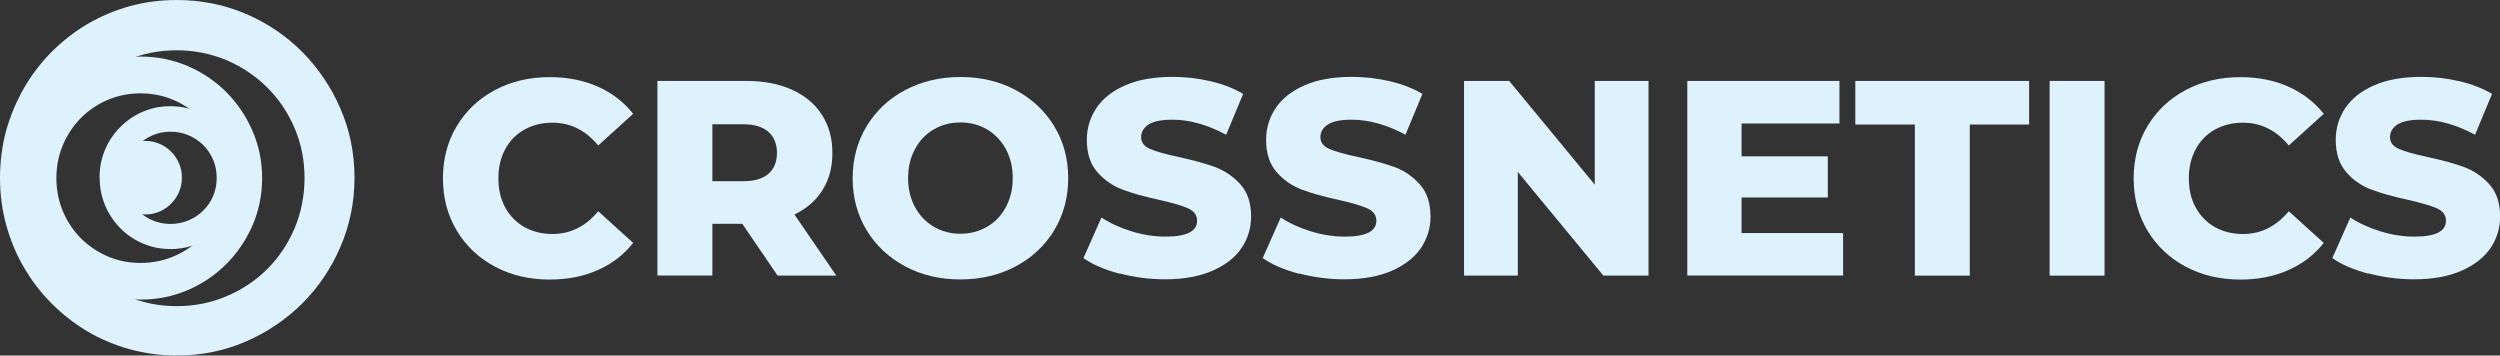<svg width="218" height="31" viewBox="0 0 218 31" fill="none" xmlns="http://www.w3.org/2000/svg">
<rect x="0" y="0" width="218" height="31" fill="#333333" stroke="none"/>
<g clip-path="url(#clip0_496_1751)">
<path d="M0 15.517C0 16.944 0.182 18.326 0.546 19.639C0.91 20.952 1.422 22.185 2.093 23.327C2.753 24.469 3.561 25.519 4.494 26.456C5.427 27.392 6.474 28.214 7.611 28.888C8.749 29.561 9.989 30.087 11.309 30.452C12.629 30.817 14.005 31 15.428 31C17.555 31 19.58 30.589 21.446 29.778C23.312 28.968 24.962 27.849 26.361 26.456C27.761 25.063 28.875 23.407 29.683 21.534C30.491 19.662 30.912 17.641 30.912 15.506C30.912 13.37 30.503 11.338 29.683 9.466C28.875 7.593 27.749 5.937 26.361 4.533C24.962 3.129 23.312 2.01 21.446 1.21C19.569 0.411 17.544 0 15.416 0C13.983 0 12.595 0.183 11.286 0.548C9.978 0.913 8.738 1.439 7.6 2.112C6.462 2.786 5.416 3.608 4.483 4.544C3.55 5.492 2.742 6.543 2.082 7.696C1.422 8.849 0.899 10.094 0.535 11.395C0.182 12.708 0 14.09 0 15.517ZM5.199 11.167C5.78 9.82 6.576 8.621 7.566 7.627C8.567 6.622 9.75 5.823 11.082 5.252C12.413 4.67 13.869 4.385 15.405 4.385C16.941 4.385 18.408 4.681 19.762 5.252C21.116 5.835 22.311 6.634 23.312 7.639C24.313 8.632 25.121 9.831 25.69 11.178C26.27 12.526 26.555 13.987 26.555 15.528C26.555 17.07 26.259 18.543 25.69 19.902C25.11 21.26 24.313 22.459 23.312 23.453C22.311 24.457 21.116 25.257 19.762 25.828C18.408 26.41 16.952 26.695 15.405 26.695C13.857 26.695 12.413 26.398 11.082 25.828C9.75 25.245 8.556 24.446 7.566 23.453C6.565 22.448 5.768 21.26 5.199 19.902C4.619 18.543 4.335 17.081 4.335 15.528C4.335 13.987 4.631 12.526 5.199 11.178V11.167Z" fill="#DDF2FD"/>
<path d="M1.719 15.529C1.719 16.499 1.844 17.447 2.094 18.349C2.345 19.251 2.697 20.096 3.152 20.872C3.607 21.649 4.153 22.368 4.791 23.019C5.428 23.658 6.145 24.218 6.918 24.686C7.692 25.143 8.545 25.508 9.444 25.748C10.343 25.999 11.287 26.125 12.265 26.125C13.722 26.125 15.11 25.839 16.384 25.291C17.658 24.743 18.785 23.978 19.74 23.019C20.696 22.06 21.458 20.929 22.016 19.662C22.573 18.383 22.858 16.99 22.858 15.54C22.858 14.09 22.573 12.685 22.016 11.407C21.458 10.128 20.696 8.997 19.74 8.038C18.785 7.079 17.658 6.314 16.384 5.766C15.11 5.218 13.722 4.933 12.265 4.933C11.287 4.933 10.331 5.058 9.444 5.309C8.545 5.561 7.703 5.915 6.93 6.383C6.156 6.839 5.439 7.399 4.802 8.05C4.165 8.701 3.619 9.42 3.164 10.196C2.709 10.984 2.356 11.829 2.106 12.731C1.855 13.633 1.73 14.581 1.73 15.551L1.719 15.529ZM5.485 12.64C5.871 11.738 6.395 10.95 7.055 10.288C7.715 9.625 8.5 9.089 9.387 8.712C10.274 8.335 11.23 8.141 12.254 8.141C13.278 8.141 14.245 8.335 15.144 8.723C16.043 9.112 16.828 9.637 17.499 10.299C18.159 10.961 18.694 11.749 19.081 12.651C19.456 13.542 19.649 14.512 19.649 15.54C19.649 16.568 19.456 17.538 19.081 18.429C18.694 19.331 18.17 20.119 17.499 20.781C16.828 21.443 16.043 21.98 15.144 22.357C13.346 23.122 11.162 23.122 9.387 22.357C8.5 21.968 7.715 21.443 7.055 20.781C6.395 20.119 5.871 19.331 5.485 18.429C5.109 17.527 4.916 16.556 4.916 15.54C4.916 14.512 5.109 13.542 5.485 12.651V12.64Z" fill="#DDF2FD"/>
<path d="M8.691 15.505C8.691 16.076 8.759 16.636 8.907 17.161C9.055 17.686 9.26 18.189 9.533 18.645C9.795 19.102 10.125 19.525 10.489 19.901C10.864 20.278 11.285 20.609 11.74 20.872C12.195 21.146 12.696 21.352 13.219 21.5C13.754 21.648 14.311 21.717 14.869 21.717C15.722 21.717 16.53 21.557 17.292 21.226C18.043 20.906 18.703 20.45 19.261 19.89C19.818 19.331 20.273 18.668 20.592 17.915C20.922 17.161 21.081 16.35 21.081 15.494C21.081 14.638 20.91 13.816 20.592 13.062C20.262 12.308 19.818 11.646 19.261 11.087C18.703 10.527 18.032 10.07 17.292 9.751C16.541 9.431 15.734 9.26 14.869 9.26C14.289 9.26 13.731 9.328 13.208 9.477C12.684 9.625 12.184 9.831 11.729 10.105C11.274 10.379 10.853 10.71 10.477 11.087C10.102 11.463 9.783 11.886 9.51 12.343C9.249 12.799 9.032 13.302 8.896 13.827C8.748 14.352 8.68 14.912 8.68 15.483L8.691 15.505ZM11.183 13.93C11.387 13.439 11.683 13.005 12.036 12.651C12.4 12.286 12.821 12 13.31 11.795C13.788 11.589 14.311 11.486 14.869 11.486C15.426 11.486 15.95 11.589 16.439 11.795C16.928 12 17.36 12.297 17.725 12.651C18.089 13.016 18.373 13.439 18.589 13.93C18.794 14.409 18.896 14.946 18.896 15.505C18.896 16.065 18.794 16.602 18.589 17.081C18.384 17.572 18.089 18.006 17.725 18.36C17.36 18.725 16.928 19.011 16.439 19.216C15.46 19.627 14.266 19.639 13.299 19.216C12.81 19.011 12.389 18.714 12.025 18.36C11.661 17.995 11.376 17.572 11.171 17.07C10.966 16.579 10.864 16.053 10.864 15.494C10.864 14.934 10.966 14.409 11.171 13.918L11.183 13.93Z" fill="#DDF2FD"/>
<path d="M12.666 12.285C14.429 12.285 15.863 13.724 15.863 15.494C15.863 17.263 14.429 18.702 12.666 18.702C10.902 18.702 9.469 17.263 9.469 15.494C9.469 13.724 10.902 12.285 12.666 12.285Z" fill="#DDF2FD"/>
<path d="M43.153 23.247C41.742 22.494 40.639 21.455 39.831 20.108C39.023 18.76 38.625 17.242 38.625 15.552C38.625 13.862 39.023 12.332 39.831 10.996C40.639 9.649 41.742 8.61 43.153 7.856C44.564 7.102 46.157 6.726 47.932 6.726C49.479 6.726 50.867 7 52.118 7.548C53.359 8.096 54.394 8.895 55.213 9.923L52.164 12.686C51.072 11.361 49.741 10.699 48.182 10.699C47.26 10.699 46.441 10.905 45.724 11.304C45.008 11.704 44.45 12.275 44.052 13.017C43.654 13.759 43.46 14.593 43.46 15.552C43.46 16.511 43.654 17.356 44.052 18.087C44.45 18.817 45.008 19.388 45.724 19.799C46.441 20.199 47.26 20.404 48.182 20.404C49.741 20.404 51.072 19.742 52.164 18.418L55.213 21.181C54.394 22.22 53.359 23.008 52.118 23.556C50.878 24.104 49.479 24.378 47.932 24.378C46.157 24.378 44.564 24.001 43.153 23.247Z" fill="#DDF2FD"/>
<path d="M64.723 19.514H62.118V24.024H57.328V7.057H65.065C66.601 7.057 67.92 7.308 69.058 7.822C70.184 8.335 71.061 9.055 71.663 10.002C72.278 10.95 72.585 12.058 72.585 13.337C72.585 14.615 72.301 15.632 71.732 16.556C71.163 17.481 70.344 18.189 69.274 18.703L72.926 24.035H67.807L64.735 19.525L64.723 19.514ZM66.999 11.487C66.498 11.053 65.759 10.836 64.78 10.836H62.118V15.803H64.78C65.759 15.803 66.51 15.586 66.999 15.164C67.499 14.73 67.75 14.124 67.75 13.337C67.75 12.549 67.499 11.932 66.999 11.498V11.487Z" fill="#DDF2FD"/>
<path d="M78.925 23.225C77.503 22.46 76.377 21.41 75.569 20.074C74.761 18.738 74.352 17.219 74.352 15.541C74.352 13.863 74.761 12.344 75.569 11.008C76.388 9.661 77.503 8.61 78.925 7.857C80.347 7.103 81.963 6.715 83.749 6.715C85.535 6.715 87.14 7.092 88.573 7.857C89.995 8.622 91.122 9.672 91.93 11.008C92.749 12.355 93.147 13.863 93.147 15.541C93.147 17.219 92.737 18.738 91.93 20.074C91.122 21.41 89.995 22.472 88.573 23.225C87.151 23.979 85.535 24.367 83.749 24.367C81.963 24.367 80.359 23.99 78.925 23.225ZM86.07 19.777C86.764 19.378 87.31 18.807 87.709 18.064C88.107 17.322 88.311 16.489 88.311 15.53C88.311 14.57 88.107 13.737 87.709 12.995C87.31 12.264 86.753 11.693 86.07 11.282C85.376 10.882 84.603 10.677 83.749 10.677C82.896 10.677 82.122 10.882 81.428 11.282C80.734 11.682 80.188 12.253 79.79 12.995C79.392 13.737 79.187 14.57 79.187 15.53C79.187 16.489 79.392 17.334 79.79 18.064C80.188 18.795 80.746 19.366 81.428 19.777C82.122 20.177 82.896 20.382 83.749 20.382C84.603 20.382 85.376 20.177 86.07 19.777Z" fill="#DDF2FD"/>
<path d="M97.617 23.864C96.331 23.522 95.284 23.077 94.477 22.506L96.047 18.966C96.809 19.468 97.685 19.868 98.686 20.176C99.687 20.485 100.666 20.633 101.633 20.633C103.465 20.633 104.386 20.176 104.386 19.252C104.386 18.761 104.124 18.407 103.601 18.167C103.078 17.939 102.236 17.687 101.075 17.425C99.801 17.151 98.743 16.854 97.89 16.534C97.036 16.214 96.308 15.712 95.694 15.015C95.08 14.319 94.772 13.383 94.772 12.207C94.772 11.168 95.057 10.243 95.614 9.409C96.172 8.576 97.025 7.913 98.14 7.434C99.255 6.943 100.632 6.703 102.259 6.703C103.374 6.703 104.466 6.829 105.547 7.08C106.627 7.331 107.572 7.697 108.402 8.187L106.923 11.75C105.308 10.882 103.749 10.437 102.236 10.437C101.28 10.437 100.598 10.574 100.154 10.859C99.722 11.145 99.505 11.51 99.505 11.967C99.505 12.424 99.767 12.755 100.279 12.983C100.791 13.211 101.621 13.44 102.771 13.691C104.056 13.965 105.126 14.262 105.968 14.57C106.81 14.89 107.549 15.392 108.163 16.077C108.789 16.762 109.096 17.699 109.096 18.875C109.096 19.891 108.812 20.816 108.254 21.638C107.697 22.46 106.844 23.122 105.717 23.613C104.591 24.104 103.214 24.355 101.61 24.355C100.245 24.355 98.914 24.184 97.617 23.842V23.864Z" fill="#DDF2FD"/>
<path d="M113.25 23.864C111.964 23.522 110.917 23.077 110.109 22.506L111.679 18.966C112.442 19.468 113.318 19.868 114.319 20.176C115.32 20.485 116.299 20.633 117.266 20.633C119.097 20.633 120.019 20.176 120.019 19.252C120.019 18.761 119.757 18.407 119.234 18.167C118.711 17.939 117.869 17.687 116.708 17.425C115.434 17.151 114.376 16.854 113.523 16.534C112.669 16.214 111.941 15.712 111.327 15.015C110.712 14.319 110.405 13.383 110.405 12.207C110.405 11.168 110.69 10.243 111.247 9.409C111.816 8.576 112.658 7.913 113.773 7.434C114.888 6.943 116.264 6.703 117.891 6.703C119.006 6.703 120.099 6.829 121.179 7.08C122.26 7.331 123.205 7.697 124.035 8.187L122.556 11.75C120.941 10.882 119.382 10.437 117.869 10.437C116.913 10.437 116.23 10.574 115.787 10.859C115.354 11.145 115.138 11.51 115.138 11.967C115.138 12.424 115.4 12.755 115.912 12.983C116.424 13.211 117.254 13.44 118.403 13.691C119.689 13.965 120.759 14.262 121.612 14.57C122.465 14.878 123.193 15.392 123.808 16.077C124.422 16.762 124.741 17.699 124.741 18.875C124.741 19.891 124.456 20.816 123.899 21.638C123.33 22.46 122.488 23.122 121.362 23.613C120.235 24.104 118.858 24.355 117.254 24.355C115.889 24.355 114.558 24.184 113.261 23.842L113.25 23.864Z" fill="#DDF2FD"/>
<path d="M143.752 7.057V24.035H139.815L132.352 14.992V24.035H127.664V7.057H131.601L139.064 16.1V7.057H143.752Z" fill="#DDF2FD"/>
<path d="M160.717 20.313V24.024H147.133V7.057H160.399V10.768H151.866V13.633H159.386V17.219H151.866V20.324H160.717V20.313Z" fill="#DDF2FD"/>
<path d="M166.985 10.859H161.785V7.057H176.94V10.859H171.763V24.035H166.973V10.859H166.985Z" fill="#DDF2FD"/>
<path d="M178.727 7.057H183.516V24.035H178.727V7.057Z" fill="#DDF2FD"/>
<path d="M190.583 23.248C189.172 22.495 188.068 21.456 187.261 20.108C186.453 18.761 186.055 17.243 186.055 15.553C186.055 13.863 186.453 12.333 187.261 10.997C188.068 9.65 189.172 8.611 190.583 7.857C191.994 7.103 193.586 6.727 195.361 6.727C196.909 6.727 198.297 7.001 199.537 7.549C200.777 8.097 201.812 8.896 202.631 9.924L199.582 12.687C198.49 11.362 197.159 10.7 195.589 10.7C194.667 10.7 193.848 10.906 193.131 11.305C192.415 11.705 191.857 12.276 191.459 13.018C191.061 13.76 190.867 14.594 190.867 15.553C190.867 16.512 191.061 17.357 191.459 18.087C191.857 18.818 192.415 19.389 193.131 19.8C193.848 20.2 194.667 20.405 195.589 20.405C197.148 20.405 198.479 19.743 199.582 18.419L202.631 21.182C201.812 22.221 200.777 23.009 199.537 23.557C198.297 24.105 196.897 24.379 195.361 24.379C193.586 24.379 191.994 24.002 190.583 23.248Z" fill="#DDF2FD"/>
<path d="M206.519 23.864C205.233 23.522 204.187 23.077 203.379 22.506L204.949 18.966C205.711 19.468 206.587 19.868 207.589 20.176C208.59 20.485 209.568 20.633 210.535 20.633C212.367 20.633 213.289 20.176 213.289 19.252C213.289 18.761 213.027 18.407 212.503 18.167C211.98 17.939 211.138 17.687 209.978 17.425C208.703 17.151 207.645 16.854 206.792 16.534C205.939 16.214 205.199 15.712 204.596 15.015C203.993 14.319 203.675 13.383 203.675 12.207C203.675 11.168 203.959 10.243 204.517 9.409C205.085 8.576 205.927 7.913 207.042 7.434C208.157 6.943 209.534 6.703 211.161 6.703C212.276 6.703 213.368 6.829 214.449 7.08C215.53 7.331 216.474 7.697 217.305 8.187L215.826 11.75C214.21 10.882 212.651 10.437 211.138 10.437C210.183 10.437 209.5 10.574 209.056 10.859C208.624 11.145 208.408 11.51 208.408 11.967C208.408 12.424 208.669 12.755 209.181 12.983C209.693 13.211 210.524 13.44 211.673 13.691C212.959 13.965 214.028 14.262 214.881 14.57C215.723 14.89 216.463 15.392 217.077 16.077C217.692 16.762 218.01 17.699 218.01 18.875C218.01 19.891 217.726 20.816 217.168 21.638C216.599 22.46 215.757 23.122 214.631 23.613C213.505 24.104 212.128 24.355 210.524 24.355C209.159 24.355 207.827 24.184 206.542 23.842L206.519 23.864Z" fill="#DDF2FD"/>
</g>
<defs>
<clipPath id="clip0_496_1751">
<rect width="218" height="31" fill="white"/>
</clipPath>
</defs>
</svg>
